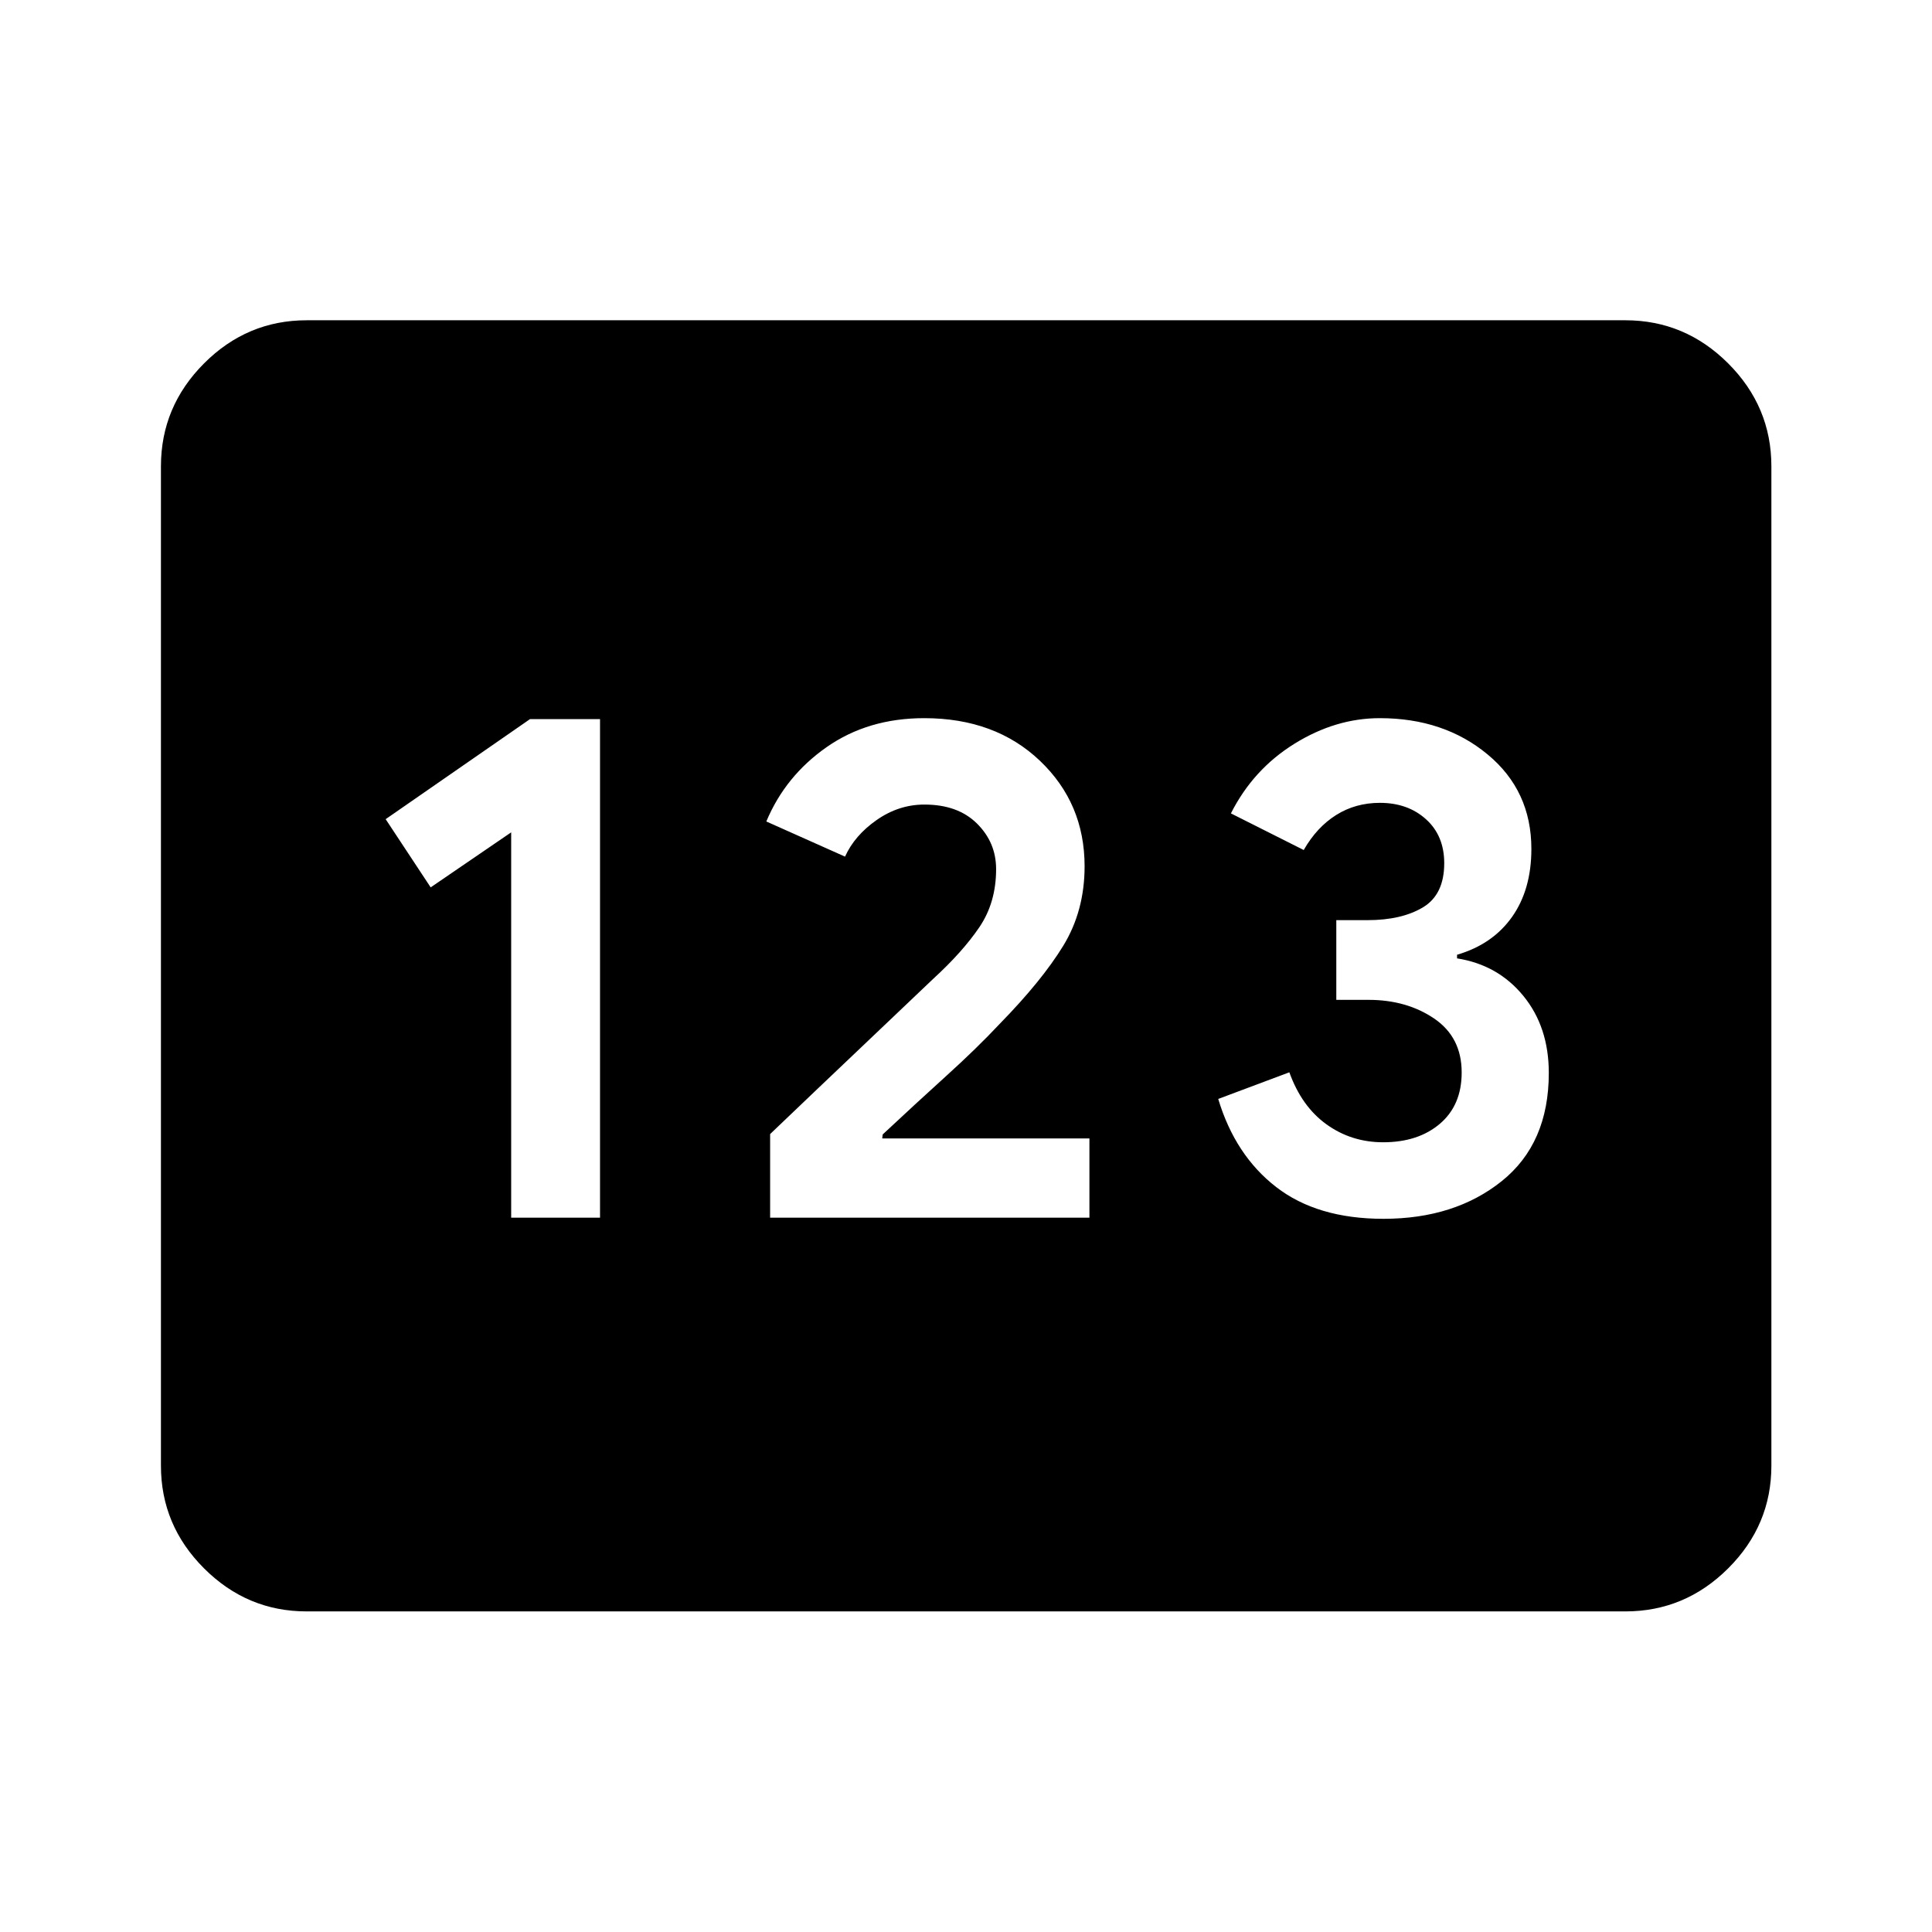 <svg xmlns="http://www.w3.org/2000/svg" height="40" viewBox="0 -960 960 960" width="40"><path d="M152.39-159.3q-29.62 0-51.02-21.41-21.4-21.4-21.4-51.01v-496.56q0-29.68 21.4-51.13 21.4-21.45 51.02-21.45h655.22q29.68 0 51.13 21.45 21.45 21.45 21.45 51.13v496.56q0 29.61-21.45 51.01-21.45 21.41-51.13 21.41H152.39ZM254-354.94h44.15v-247.73h-34.8l-71.72 49.71L214-519.07l40-27.34v191.47Zm128.67 0h158.66v-39.37H438.37l.24-1.99q16.94-15.83 31.85-29.33 14.92-13.5 26.47-25.81 20.74-21.23 31.37-38.57 10.63-17.34 10.63-39.54 0-31.31-22.22-52.45-22.23-21.15-57.47-21.15-27.9 0-48.46 14.37-20.56 14.37-30 36.97l39.11 17.46q4.75-10.53 15.73-18.2 10.97-7.67 23.71-7.67 16.6 0 26.11 9.42 9.52 9.41 9.52 22.66 0 16.59-8.33 28.87-8.33 12.28-22.95 25.67-19.83 18.91-37.71 35.86-17.88 16.95-43.3 41.25v41.55Zm304.78.56q35.41 0 58.78-18.74 23.36-18.74 23.36-53.73 0-22.82-12.63-38.28-12.63-15.45-32.96-18.66v-1.8q17.65-5.16 27.29-18.75t9.64-33.84q0-28.92-21.74-46.94-21.73-18.03-53.59-18.03-21.93 0-42.42 12.72-20.49 12.72-31.55 34.6l36.18 18.2q6.51-11.37 16.13-17.4 9.61-6.04 21.74-6.04 13.86 0 22.9 8.16 9.05 8.17 9.05 21.84 0 15.6-10.61 21.95-10.61 6.34-27.55 6.34H664v39.6h15.97q18.99 0 32.66 9.29 13.67 9.3 13.67 26.79 0 16.25-10.8 25.47-10.81 9.22-28.22 9.22-15.77 0-28.15-8.9-12.37-8.9-18.46-25.87l-35.34 13.24q8.41 27.99 28.79 43.77 20.38 15.79 53.33 15.79Z"/></svg>